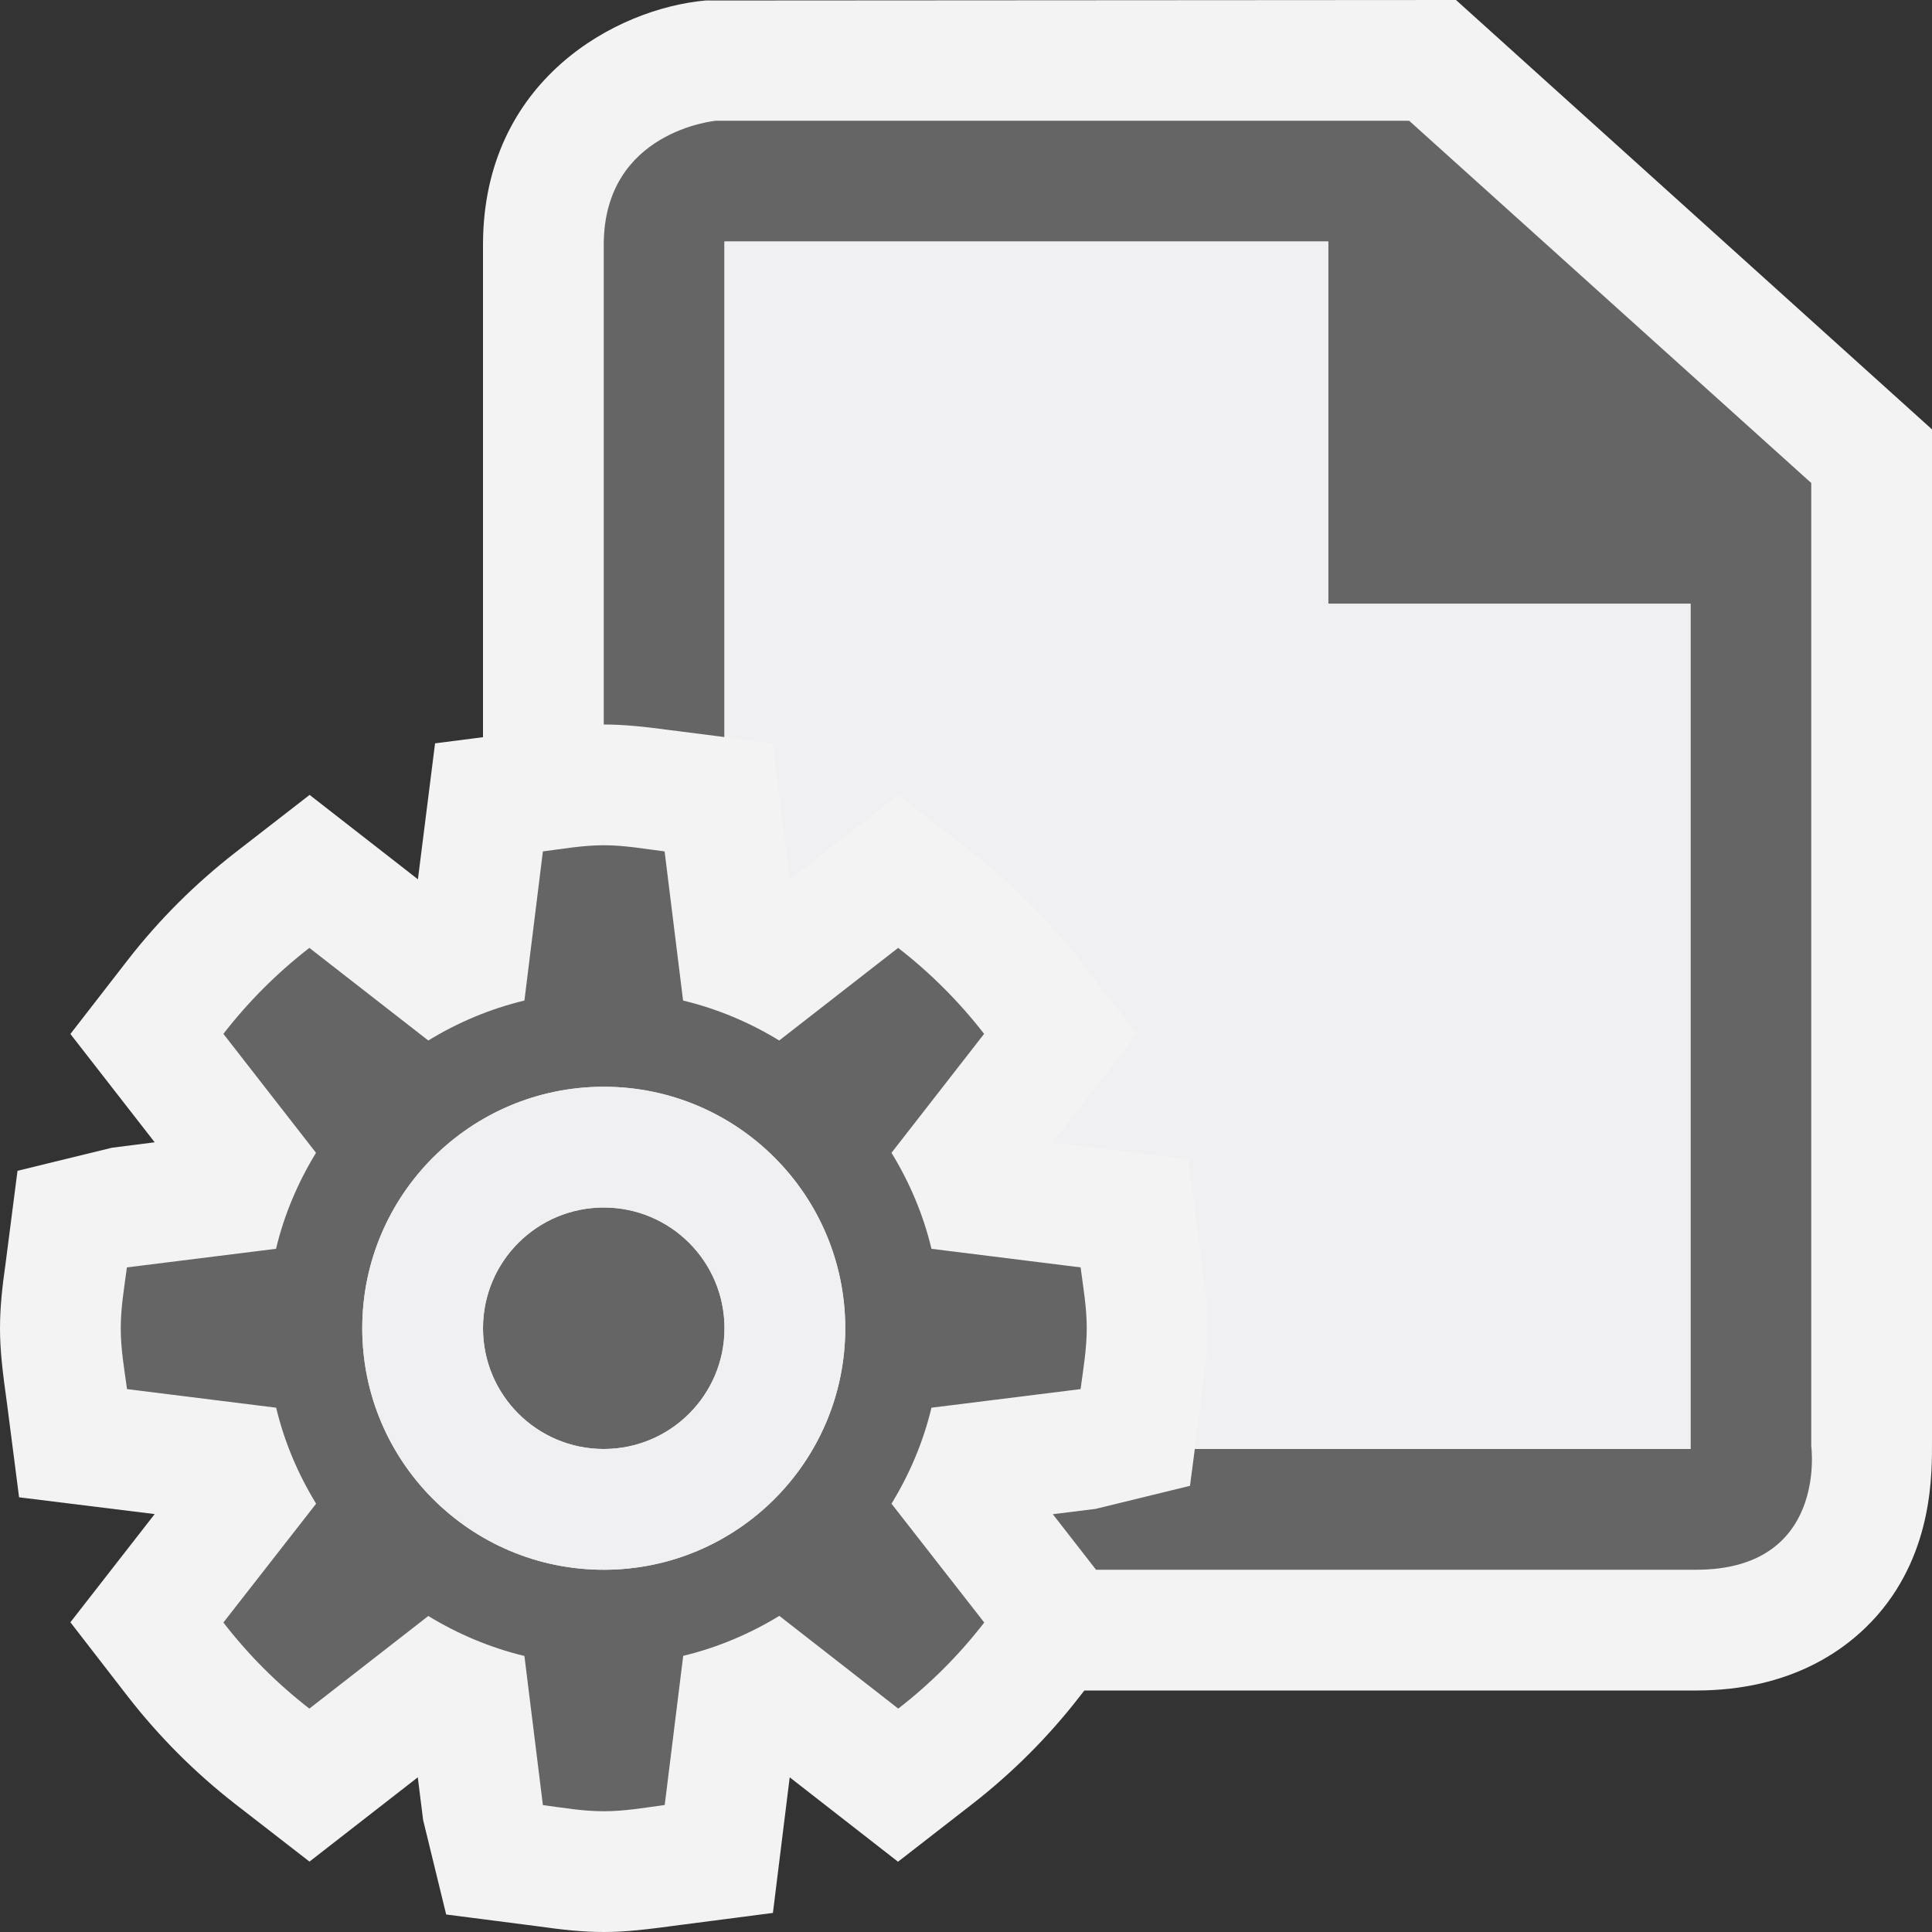 <?xml version="1.0" encoding="iso-8859-1"?>
<!-- Generator: Adobe Illustrator 20.1.0, SVG Export Plug-In . SVG Version: 6.00 Build 0)  -->
<svg version="1.1" xmlns="http://www.w3.org/2000/svg" xmlns:xlink="http://www.w3.org/1999/xlink" x="0px" y="0px"
	 viewBox="0 0 16 16" style="enable-background:new 0 0 16 16;" xml:space="preserve">
<rect x="0" y="0" width="16" height="16" fill="#333333" stroke="none"/>
<g id="canvas">
	<path style="opacity:0;fill:#F3F3F3;" d="M16,16H0V0h16V16z"/>
</g>
<g id="outline">
	<path style="fill:#F3F3F3;" d="M15.55,13.374C15.301,13.659,14.836,14,14.046,14H8.98l-0.039,0.05
		c-0.257,0.332-0.557,0.632-0.89,0.891l-0.614,0.477L6.54,14.719l-0.139,1.123l-0.77,0.1C5.359,15.979,5.183,16,5,16
		s-0.359-0.021-0.536-0.046l-0.769-0.099l-0.191-0.783L3.46,14.719l-0.897,0.698L1.948,14.94c-0.333-0.259-0.632-0.559-0.89-0.891
		l-0.475-0.614l0.698-0.896L0.158,12.4l-0.099-0.769C0.021,11.359,0,11.184,0,11s0.021-0.359,0.046-0.535l0.099-0.769l0.782-0.191
		L1.281,9.46L0.583,8.563l0.476-0.614c0.257-0.331,0.557-0.63,0.89-0.889l0.615-0.477l0.897,0.699l0.142-1.126L4,6.105V2.028
		c0-1.364,1.102-1.958,1.844-2.024L12.058,0L16,3.556v8.371C16,12.188,16.014,12.84,15.55,13.374z"/>
</g>
<g id="iconBg">
	<path style="fill:#656565;" d="M14.046,13c-0.598,0-2.956,0-4.969,0l-0.358-0.46l0.354-0.044l0.782-0.191L9.895,12H14V5h-3V2H6
		v4.104l-0.471-0.06C5.356,6.021,5.18,6,5,6C4.998,6,5,6,5,6c0-2,0-3.612,0-3.972C5,1.084,5.929,1,5.929,1h5.741L15,4v7.976
		C15,11.976,15.138,13,14.046,13z M7.714,11.658c-0.068,0.285-0.182,0.551-0.331,0.795l0.768,0.984
		c-0.207,0.268-0.445,0.506-0.712,0.713l-0.985-0.768c-0.243,0.148-0.51,0.262-0.796,0.331l-0.153,1.235C5.337,14.971,5.173,15,5,15
		s-0.337-0.029-0.504-0.051l-0.153-1.235c-0.286-0.069-0.553-0.183-0.796-0.331L2.562,14.15c-0.267-0.207-0.505-0.445-0.712-0.713
		l0.768-0.984c-0.149-0.244-0.263-0.51-0.331-0.795l-1.235-0.154C1.029,11.337,1,11.173,1,11s0.029-0.337,0.051-0.504l1.235-0.154
		c0.068-0.285,0.182-0.551,0.331-0.795L1.85,8.562C2.057,8.295,2.295,8.057,2.562,7.85l0.985,0.767
		c0.243-0.149,0.51-0.262,0.796-0.331l0.153-1.235C4.663,7.03,4.827,7,5,7s0.337,0.03,0.504,0.051l0.153,1.235
		C5.943,8.355,6.21,8.468,6.453,8.617L7.438,7.85C7.705,8.057,7.943,8.295,8.15,8.562L7.383,9.547
		c0.149,0.244,0.263,0.51,0.331,0.795l1.235,0.154C8.971,10.663,9,10.827,9,11s-0.029,0.337-0.051,0.504L7.714,11.658z M7,11
		c0-1.104-0.896-2-2-2s-2,0.896-2,2c0,1.104,0.896,2,2,2S7,12.104,7,11z M5,12c0.552,0,1-0.447,1-1s-0.448-1-1-1s-1,0.447-1,1
		S4.448,12,5,12z"/>
</g>
<g id="iconFg">
	<path style="fill:#F0EFF1;" d="M14,5v2v4v1h-3.006h-1h-0.1l0.06-0.465C9.979,11.359,10,11.184,10,11s-0.021-0.359-0.059-0.632
		L9.842,9.6L8.719,9.46l0.698-0.896L8.941,7.949C8.684,7.618,8.385,7.319,8.052,7.06L7.438,6.583L6.541,7.282L6.4,6.156L6,6.105V2h5
		v3H14z M5,13c1.104,0,2-0.896,2-2c0-1.104-0.896-2-2-2s-2,0.896-2,2C3,12.104,3.896,13,5,13z M5,10c0.552,0,1,0.447,1,1
		s-0.448,1-1,1s-1-0.447-1-1S4.448,10,5,10z"/>
</g>
</svg>

